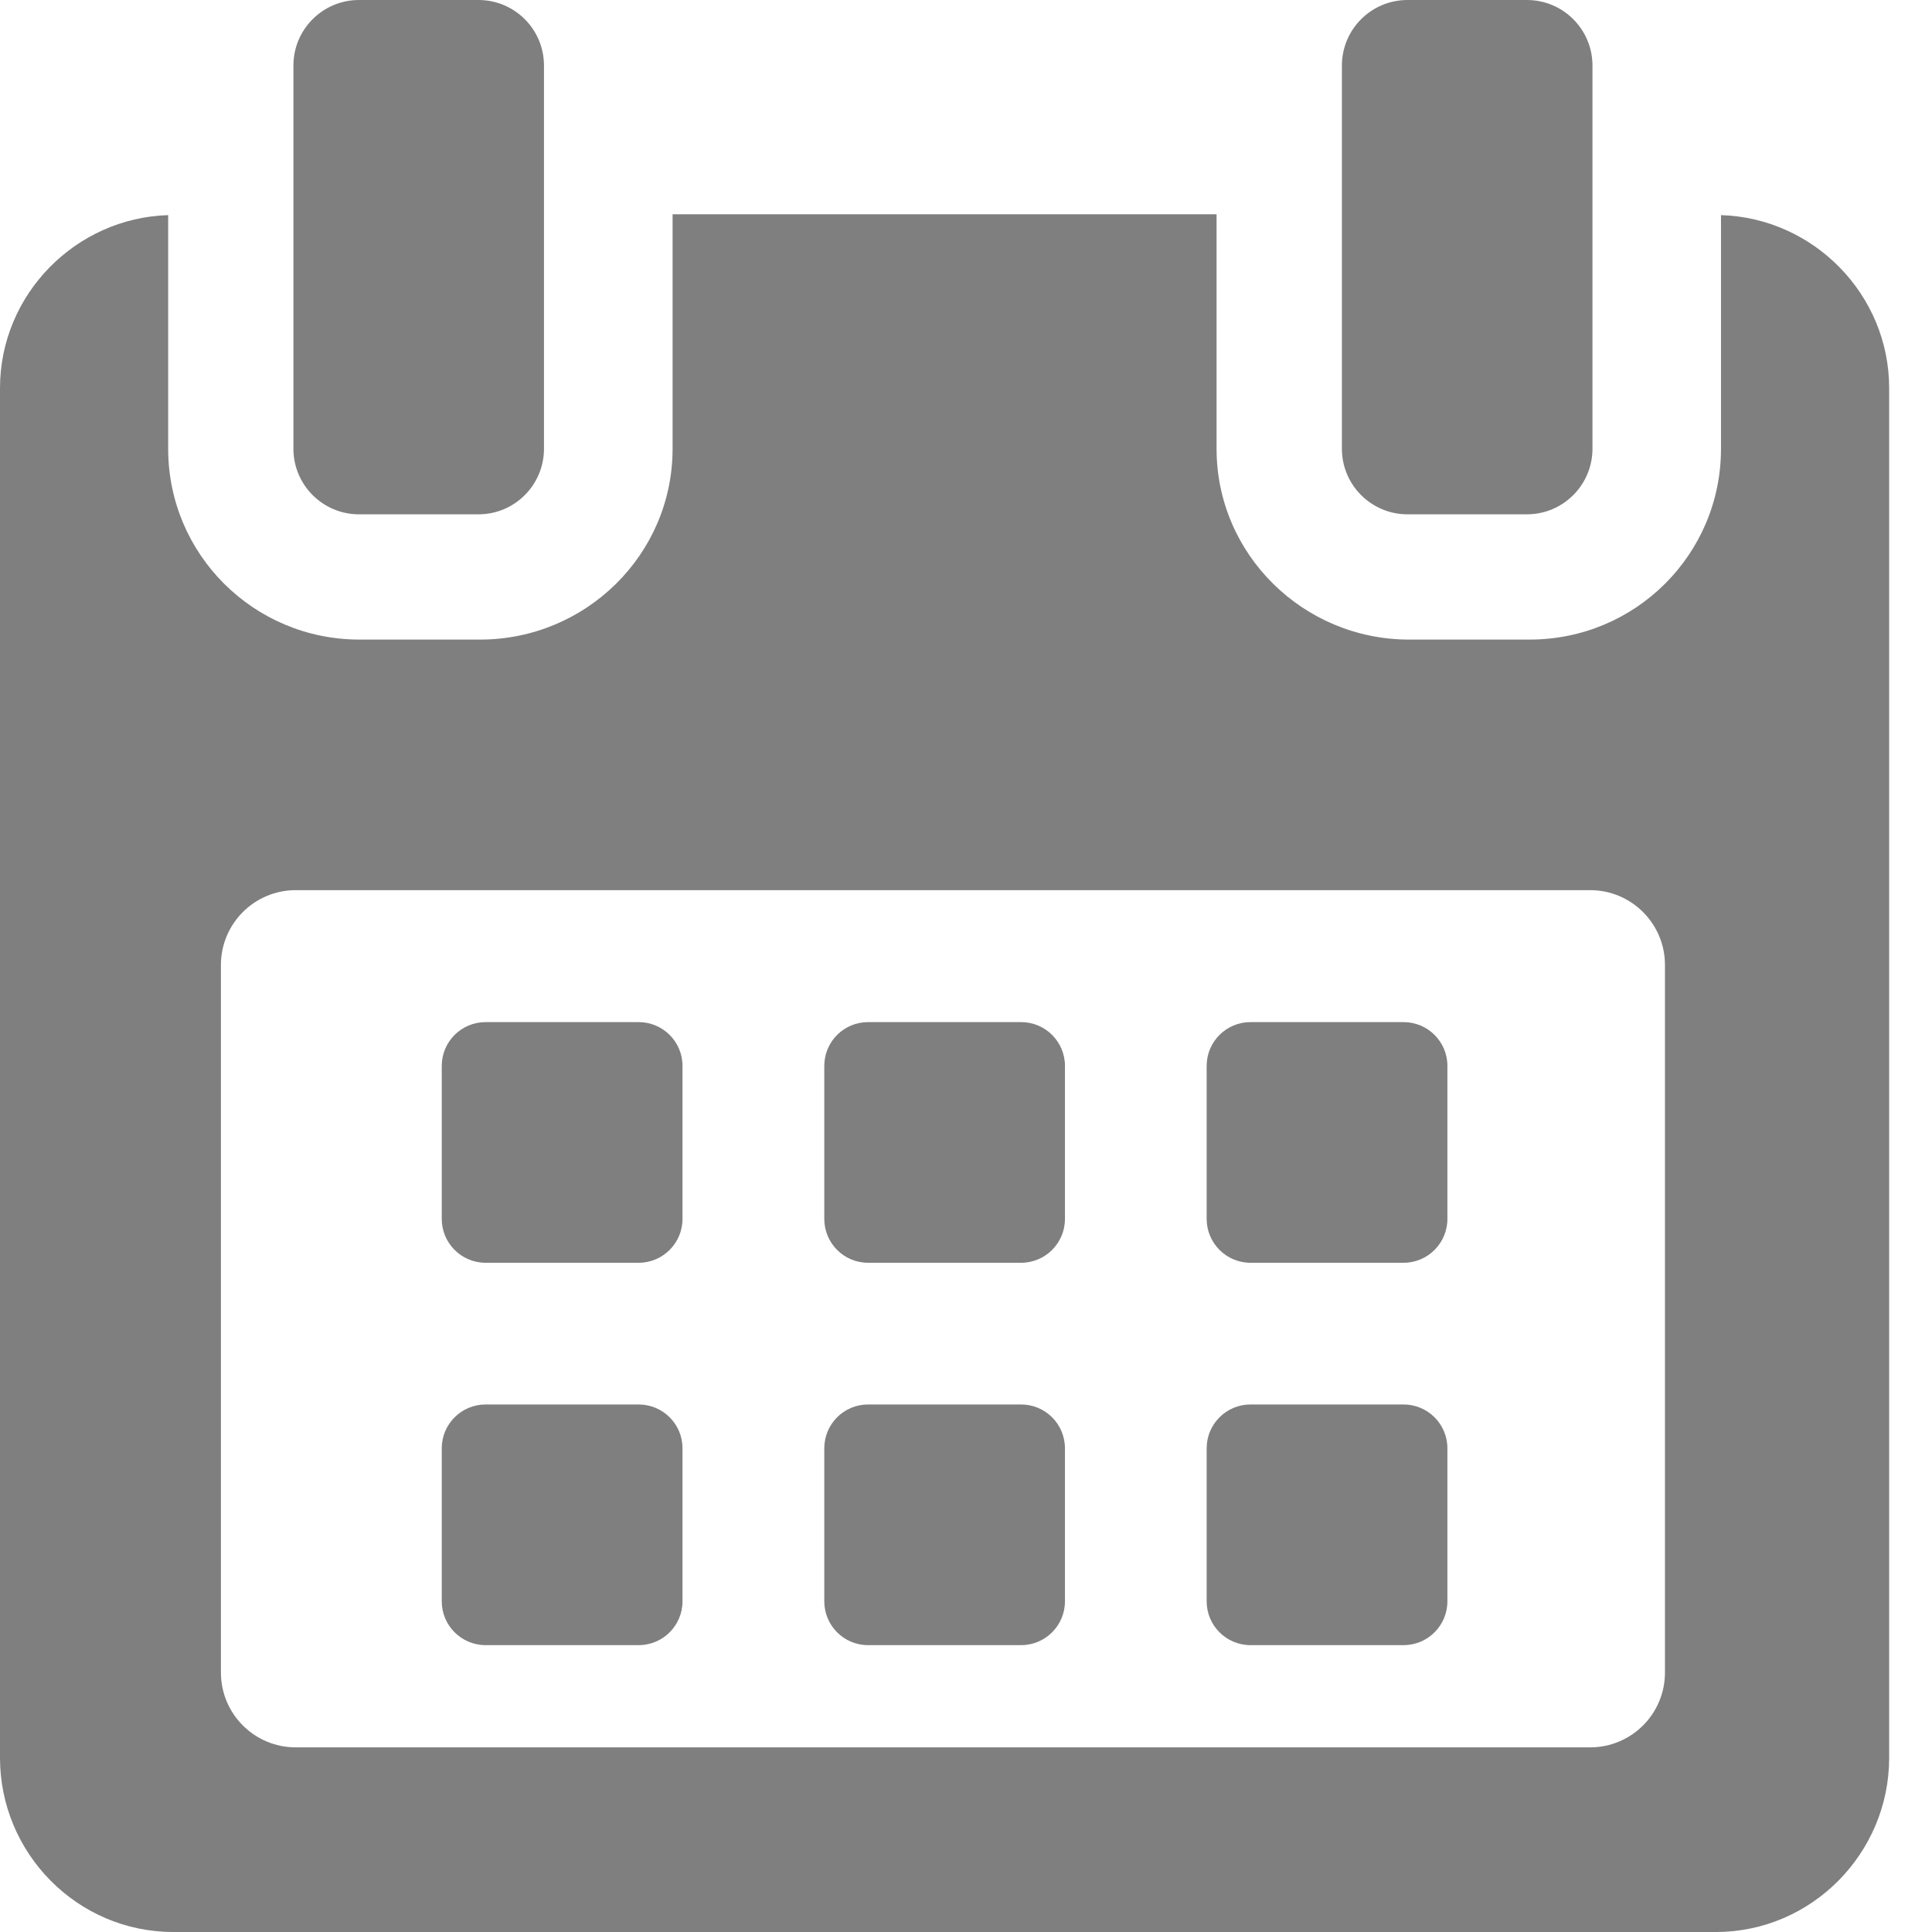 <svg width="23" height="23" viewBox="0 0 23 23" fill="none" xmlns="http://www.w3.org/2000/svg">
<path d="M8.125 12.689C8.125 12.401 7.891 12.168 7.603 12.168H5.781C5.493 12.168 5.259 12.401 5.259 12.689V14.511C5.259 14.799 5.493 15.033 5.781 15.033H7.603C7.891 15.033 8.125 14.799 8.125 14.511V12.689Z" fill="black" fill-opacity="0.5"/>
<path d="M12.678 12.689C12.678 12.401 12.444 12.168 12.156 12.168H10.334C10.046 12.168 9.813 12.401 9.813 12.689V14.511C9.813 14.799 10.046 15.033 10.334 15.033H12.156C12.444 15.033 12.678 14.799 12.678 14.511V12.689Z" fill="black" fill-opacity="0.5"/>
<path d="M17.231 12.689C17.231 12.401 16.997 12.168 16.709 12.168H14.887C14.599 12.168 14.365 12.401 14.365 12.689V14.511C14.365 14.799 14.599 15.033 14.887 15.033H16.709C16.997 15.033 17.231 14.799 17.231 14.511V12.689Z" fill="black" fill-opacity="0.5"/>
<path d="M8.125 17.242C8.125 16.953 7.891 16.72 7.603 16.72H5.781C5.493 16.72 5.259 16.953 5.259 17.242V19.063C5.259 19.352 5.493 19.585 5.781 19.585H7.603C7.891 19.585 8.125 19.352 8.125 19.063V17.242Z" fill="black" fill-opacity="0.5"/>
<path d="M12.678 17.242C12.678 16.953 12.444 16.72 12.156 16.72H10.334C10.046 16.72 9.813 16.953 9.813 17.242V19.063C9.813 19.352 10.046 19.585 10.334 19.585H12.156C12.444 19.585 12.678 19.352 12.678 19.063V17.242Z" fill="black" fill-opacity="0.5"/>
<path d="M17.231 17.242C17.231 16.953 16.997 16.72 16.709 16.72H14.887C14.599 16.72 14.365 16.953 14.365 17.242V19.063C14.365 19.352 14.599 19.585 14.887 19.585H16.709C16.997 19.585 17.231 19.352 17.231 19.063V17.242Z" fill="black" fill-opacity="0.5"/>
<path d="M20.488 2.561V5.343C20.488 6.601 19.468 7.614 18.211 7.614H16.774C15.517 7.614 14.483 6.601 14.483 5.343V2.551H8.007V5.343C8.007 6.601 6.974 7.614 5.716 7.614H4.279C3.022 7.614 2.002 6.601 2.002 5.343V2.561C0.903 2.594 0 3.503 0 4.621V20.926C0 22.065 0.923 23 2.062 23H20.428C21.566 23 22.49 22.063 22.49 20.926V4.621C22.49 3.503 21.587 2.594 20.488 2.561ZM19.821 19.911C19.821 20.403 19.422 20.802 18.93 20.802H3.521C3.029 20.802 2.63 20.403 2.63 19.911V11.488C2.63 10.996 3.029 10.597 3.521 10.597H18.93C19.422 10.597 19.821 10.996 19.821 11.488L19.821 19.911Z" fill="black" fill-opacity="0.5"/>
<path d="M4.274 6.123H5.695C6.127 6.123 6.476 5.773 6.476 5.342V0.781C6.476 0.349 6.127 0 5.695 0H4.274C3.843 0 3.493 0.349 3.493 0.781V5.342C3.493 5.773 3.843 6.123 4.274 6.123Z" fill="black" fill-opacity="0.5"/>
<path d="M16.756 6.123H18.177C18.608 6.123 18.958 5.773 18.958 5.342V0.781C18.958 0.349 18.608 0 18.177 0H16.756C16.325 0 15.975 0.349 15.975 0.781V5.342C15.975 5.773 16.325 6.123 16.756 6.123Z" fill="black" fill-opacity="0.5"/>
</svg>
